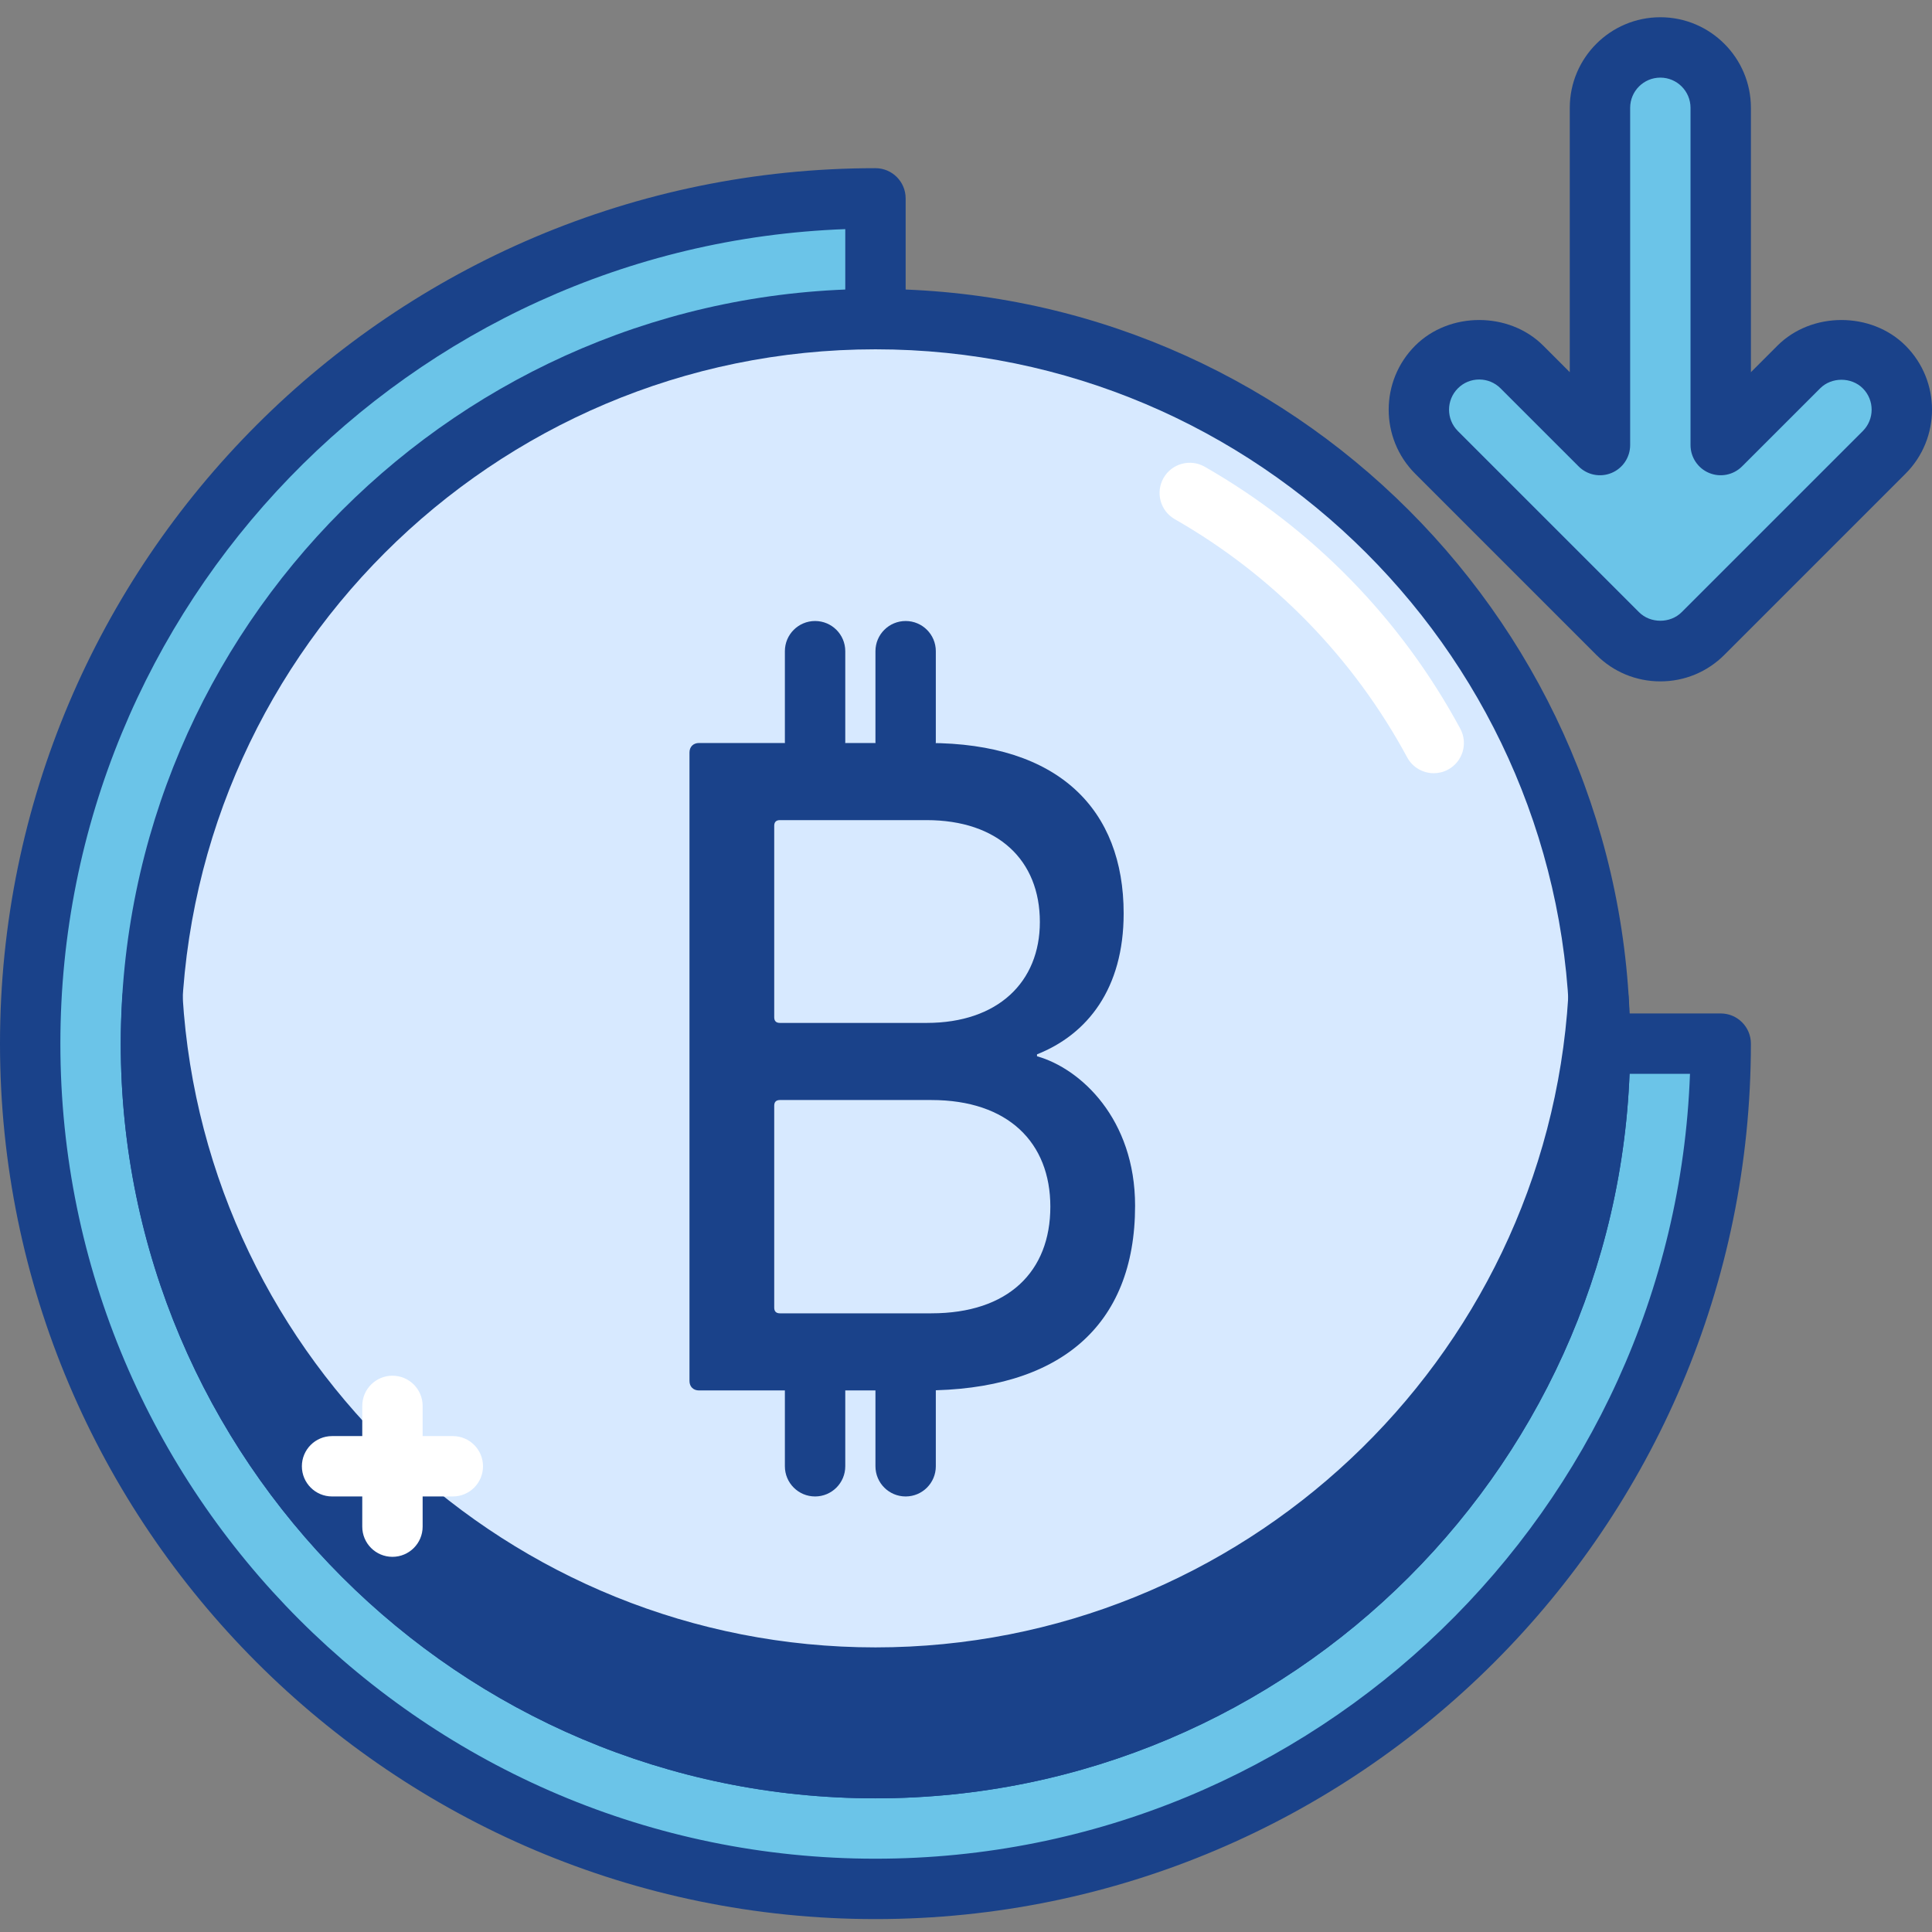 <svg width="436" height="436" viewBox="0 0 436 436" fill="none" xmlns="http://www.w3.org/2000/svg">
<rect x="0" y="0" width="436" height="436" fill="#808080" stroke="none"/>
<g clip-path="url(#clip0_1_1008)">
<path d="M197.565 44.768C92.216 44.768 6.814 130.17 6.814 235.522C6.814 340.871 92.216 426.273 197.565 426.273C302.914 426.273 388.319 340.871 388.319 235.522H197.565V44.768Z" fill="#6BC4E8"/>
<path d="M197.565 433.087C88.626 433.087 0 344.458 0 235.522C0 126.587 88.626 37.954 197.565 37.954C201.326 37.954 204.379 41.002 204.379 44.768V228.708H388.319C392.081 228.708 395.129 231.757 395.129 235.522C395.129 344.458 306.504 433.087 197.565 433.087V433.087ZM190.755 51.707C92.469 55.297 13.624 136.372 13.624 235.522C13.624 336.946 96.141 419.459 197.565 419.459C296.712 419.459 377.79 340.618 381.384 242.333H197.565C193.803 242.333 190.755 239.288 190.755 235.522V51.707Z" fill="#1A428A"/>
<path d="M361.067 235.523C361.067 325.82 287.867 399.025 197.565 399.025C107.267 399.025 34.062 325.82 34.062 235.523C34.062 145.221 107.267 72.02 197.565 72.02C287.867 72.02 361.067 145.221 361.067 235.523Z" fill="#D7E9FF"/>
<path d="M197.565 405.835C103.653 405.835 27.252 329.434 27.252 235.522C27.252 141.607 103.653 65.206 197.565 65.206C291.48 65.206 367.881 141.607 367.881 235.522C367.881 329.434 291.476 405.835 197.565 405.835ZM197.565 78.83C111.165 78.83 40.877 149.119 40.877 235.522C40.877 321.922 111.165 392.211 197.565 392.211C283.964 392.211 354.257 321.922 354.257 235.522C354.257 149.119 283.964 78.83 197.565 78.83V78.83Z" fill="#1A428A"/>
<path d="M323.558 174.492C321.134 174.492 318.787 173.194 317.559 170.914C305.424 148.433 287.294 129.846 265.113 117.165C261.846 115.294 260.716 111.135 262.583 107.868C264.446 104.597 268.609 103.467 271.88 105.334C296.267 119.286 316.21 139.724 329.546 164.447C331.331 167.752 330.1 171.892 326.786 173.674C325.757 174.235 324.65 174.492 323.558 174.492V174.492Z" fill="white"/>
<path d="M197.565 378.586C110.701 378.586 39.691 310.836 34.413 225.301C34.203 228.685 34.062 232.084 34.062 235.522C34.062 325.82 107.267 399.025 197.565 399.025C287.867 399.025 361.067 325.82 361.067 235.522C361.067 232.084 360.927 228.685 360.716 225.301C355.438 310.836 284.428 378.586 197.565 378.586V378.586Z" fill="#1A428A"/>
<path d="M197.565 405.835C103.653 405.835 27.252 329.434 27.252 235.522C27.252 231.948 27.393 228.4 27.615 224.884C27.837 221.29 30.815 218.487 34.413 218.487C38.011 218.487 40.99 221.29 41.212 224.884C46.295 307.253 114.974 371.772 197.565 371.772C280.16 371.772 348.834 307.253 353.922 224.884C354.144 221.29 357.118 218.487 360.72 218.487C364.318 218.487 367.296 221.29 367.518 224.884C367.737 228.4 367.881 231.948 367.881 235.522C367.881 329.434 291.476 405.835 197.565 405.835V405.835ZM75.855 334.104C104.608 369.531 148.486 392.21 197.565 392.21C246.647 392.21 290.525 369.531 319.274 334.104C288.249 365.796 245.018 385.396 197.565 385.396C150.116 385.396 106.885 365.796 75.855 334.104V334.104Z" fill="#1A428A"/>
<path d="M155.597 169.822C155.597 168.532 156.458 167.674 157.748 167.674H209.528C238.968 167.674 253.578 182.717 253.578 206.134C253.578 223.114 245.411 233.425 234.025 237.935V238.368C243.91 241.163 256.159 252.546 256.159 272.099C256.159 299.39 238.968 313.786 208.456 313.786H157.748C156.458 313.786 155.597 312.929 155.597 311.639V169.822ZM209.099 230.844C225.215 230.844 234.668 221.61 234.668 208.071C234.668 194.108 225.215 185.08 209.099 185.08H176.008C175.15 185.08 174.721 185.512 174.721 186.37V229.558C174.721 230.42 175.15 230.844 176.008 230.844H209.099ZM176.012 296.381H210.175C227.581 296.381 237.034 286.928 237.034 272.317C237.034 257.921 227.581 248.246 210.175 248.246H176.012C175.15 248.246 174.721 248.679 174.721 249.536V295.091C174.721 295.948 175.15 296.381 176.012 296.381Z" fill="#1A428A"/>
<path d="M183.941 174.207C180.179 174.207 177.126 171.159 177.126 167.393V146.955C177.126 143.19 180.179 140.145 183.941 140.145C187.702 140.145 190.755 143.19 190.755 146.955V167.393C190.755 171.159 187.702 174.207 183.941 174.207Z" fill="#1A428A"/>
<path d="M204.379 174.207C200.617 174.207 197.565 171.159 197.565 167.393V146.955C197.565 143.19 200.617 140.145 204.379 140.145C208.141 140.145 211.189 143.19 211.189 146.955V167.393C211.189 171.159 208.141 174.207 204.379 174.207Z" fill="#1A428A"/>
<path d="M183.941 337.71C180.179 337.71 177.126 334.661 177.126 330.896V310.457C177.126 306.692 180.179 303.647 183.941 303.647C187.702 303.647 190.755 306.692 190.755 310.457V330.896C190.755 334.661 187.702 337.71 183.941 337.71Z" fill="#1A428A"/>
<path d="M204.379 337.71C200.617 337.71 197.565 334.661 197.565 330.896V310.457C197.565 306.692 200.617 303.647 204.379 303.647C208.141 303.647 211.189 306.692 211.189 310.457V330.896C211.189 334.661 208.141 337.71 204.379 337.71Z" fill="#1A428A"/>
<path d="M425.2 102.091L384.328 142.963C379.01 148.288 370.376 148.288 365.059 142.963L324.186 102.091C318.861 96.766 318.861 88.143 324.186 82.822C329.499 77.501 338.134 77.501 343.451 82.822L361.067 100.442V24.329C361.067 16.806 367.168 10.705 374.691 10.705C382.219 10.705 388.319 16.806 388.319 24.329V100.442L405.935 82.822C408.594 80.163 412.083 78.83 415.568 78.83C419.057 78.83 422.545 80.16 425.2 82.822C430.525 88.147 430.525 96.766 425.2 102.091V102.091Z" fill="#6BC4E8"/>
<path d="M374.691 153.769C369.23 153.769 364.096 151.641 360.241 147.782L319.368 106.905C311.396 98.933 311.396 85.976 319.368 78.004C327.079 70.289 340.555 70.289 348.273 78.004L354.257 83.992V24.33C354.257 13.06 363.425 3.891 374.695 3.891C385.965 3.891 395.133 13.06 395.133 24.33V83.992L401.121 78.004C408.832 70.289 422.308 70.289 430.026 78.004C437.994 85.976 437.994 98.933 430.022 106.905L389.146 147.782C385.286 151.641 380.156 153.769 374.691 153.769V153.769ZM333.819 85.644C331.998 85.644 330.287 86.35 329.004 87.64C326.346 90.295 326.346 94.618 329 97.273L369.877 138.149C372.45 140.73 376.937 140.73 379.505 138.149L420.386 97.273C423.041 94.618 423.041 90.295 420.386 87.64C417.809 85.056 413.322 85.056 410.757 87.64L393.134 105.256C391.181 107.205 388.253 107.79 385.711 106.734C383.166 105.681 381.505 103.194 381.505 100.442V24.33C381.505 20.572 378.449 17.516 374.691 17.516C370.937 17.516 367.881 20.572 367.881 24.33V100.442C367.881 103.194 366.22 105.681 363.675 106.734C361.118 107.79 358.198 107.205 356.253 105.256L338.633 87.64C337.346 86.35 335.635 85.644 333.819 85.644Z" fill="#1A428A"/>
<path d="M88.563 351.334C84.801 351.334 81.753 348.29 81.753 344.524V317.272C81.753 313.506 84.801 310.458 88.563 310.458C92.325 310.458 95.377 313.506 95.377 317.272V344.524C95.377 348.29 92.325 351.334 88.563 351.334V351.334Z" fill="white"/>
<path d="M102.187 337.71H74.939C71.177 337.71 68.125 334.662 68.125 330.896C68.125 327.13 71.177 324.086 74.939 324.086H102.187C105.953 324.086 109.001 327.13 109.001 330.896C109.001 334.662 105.953 337.71 102.187 337.71Z" fill="white"/>
</g>
<defs>
<clipPath id="clip0_1_1008">
<rect width="436" height="436" fill="white"/>
</clipPath>
</defs>
</svg>
